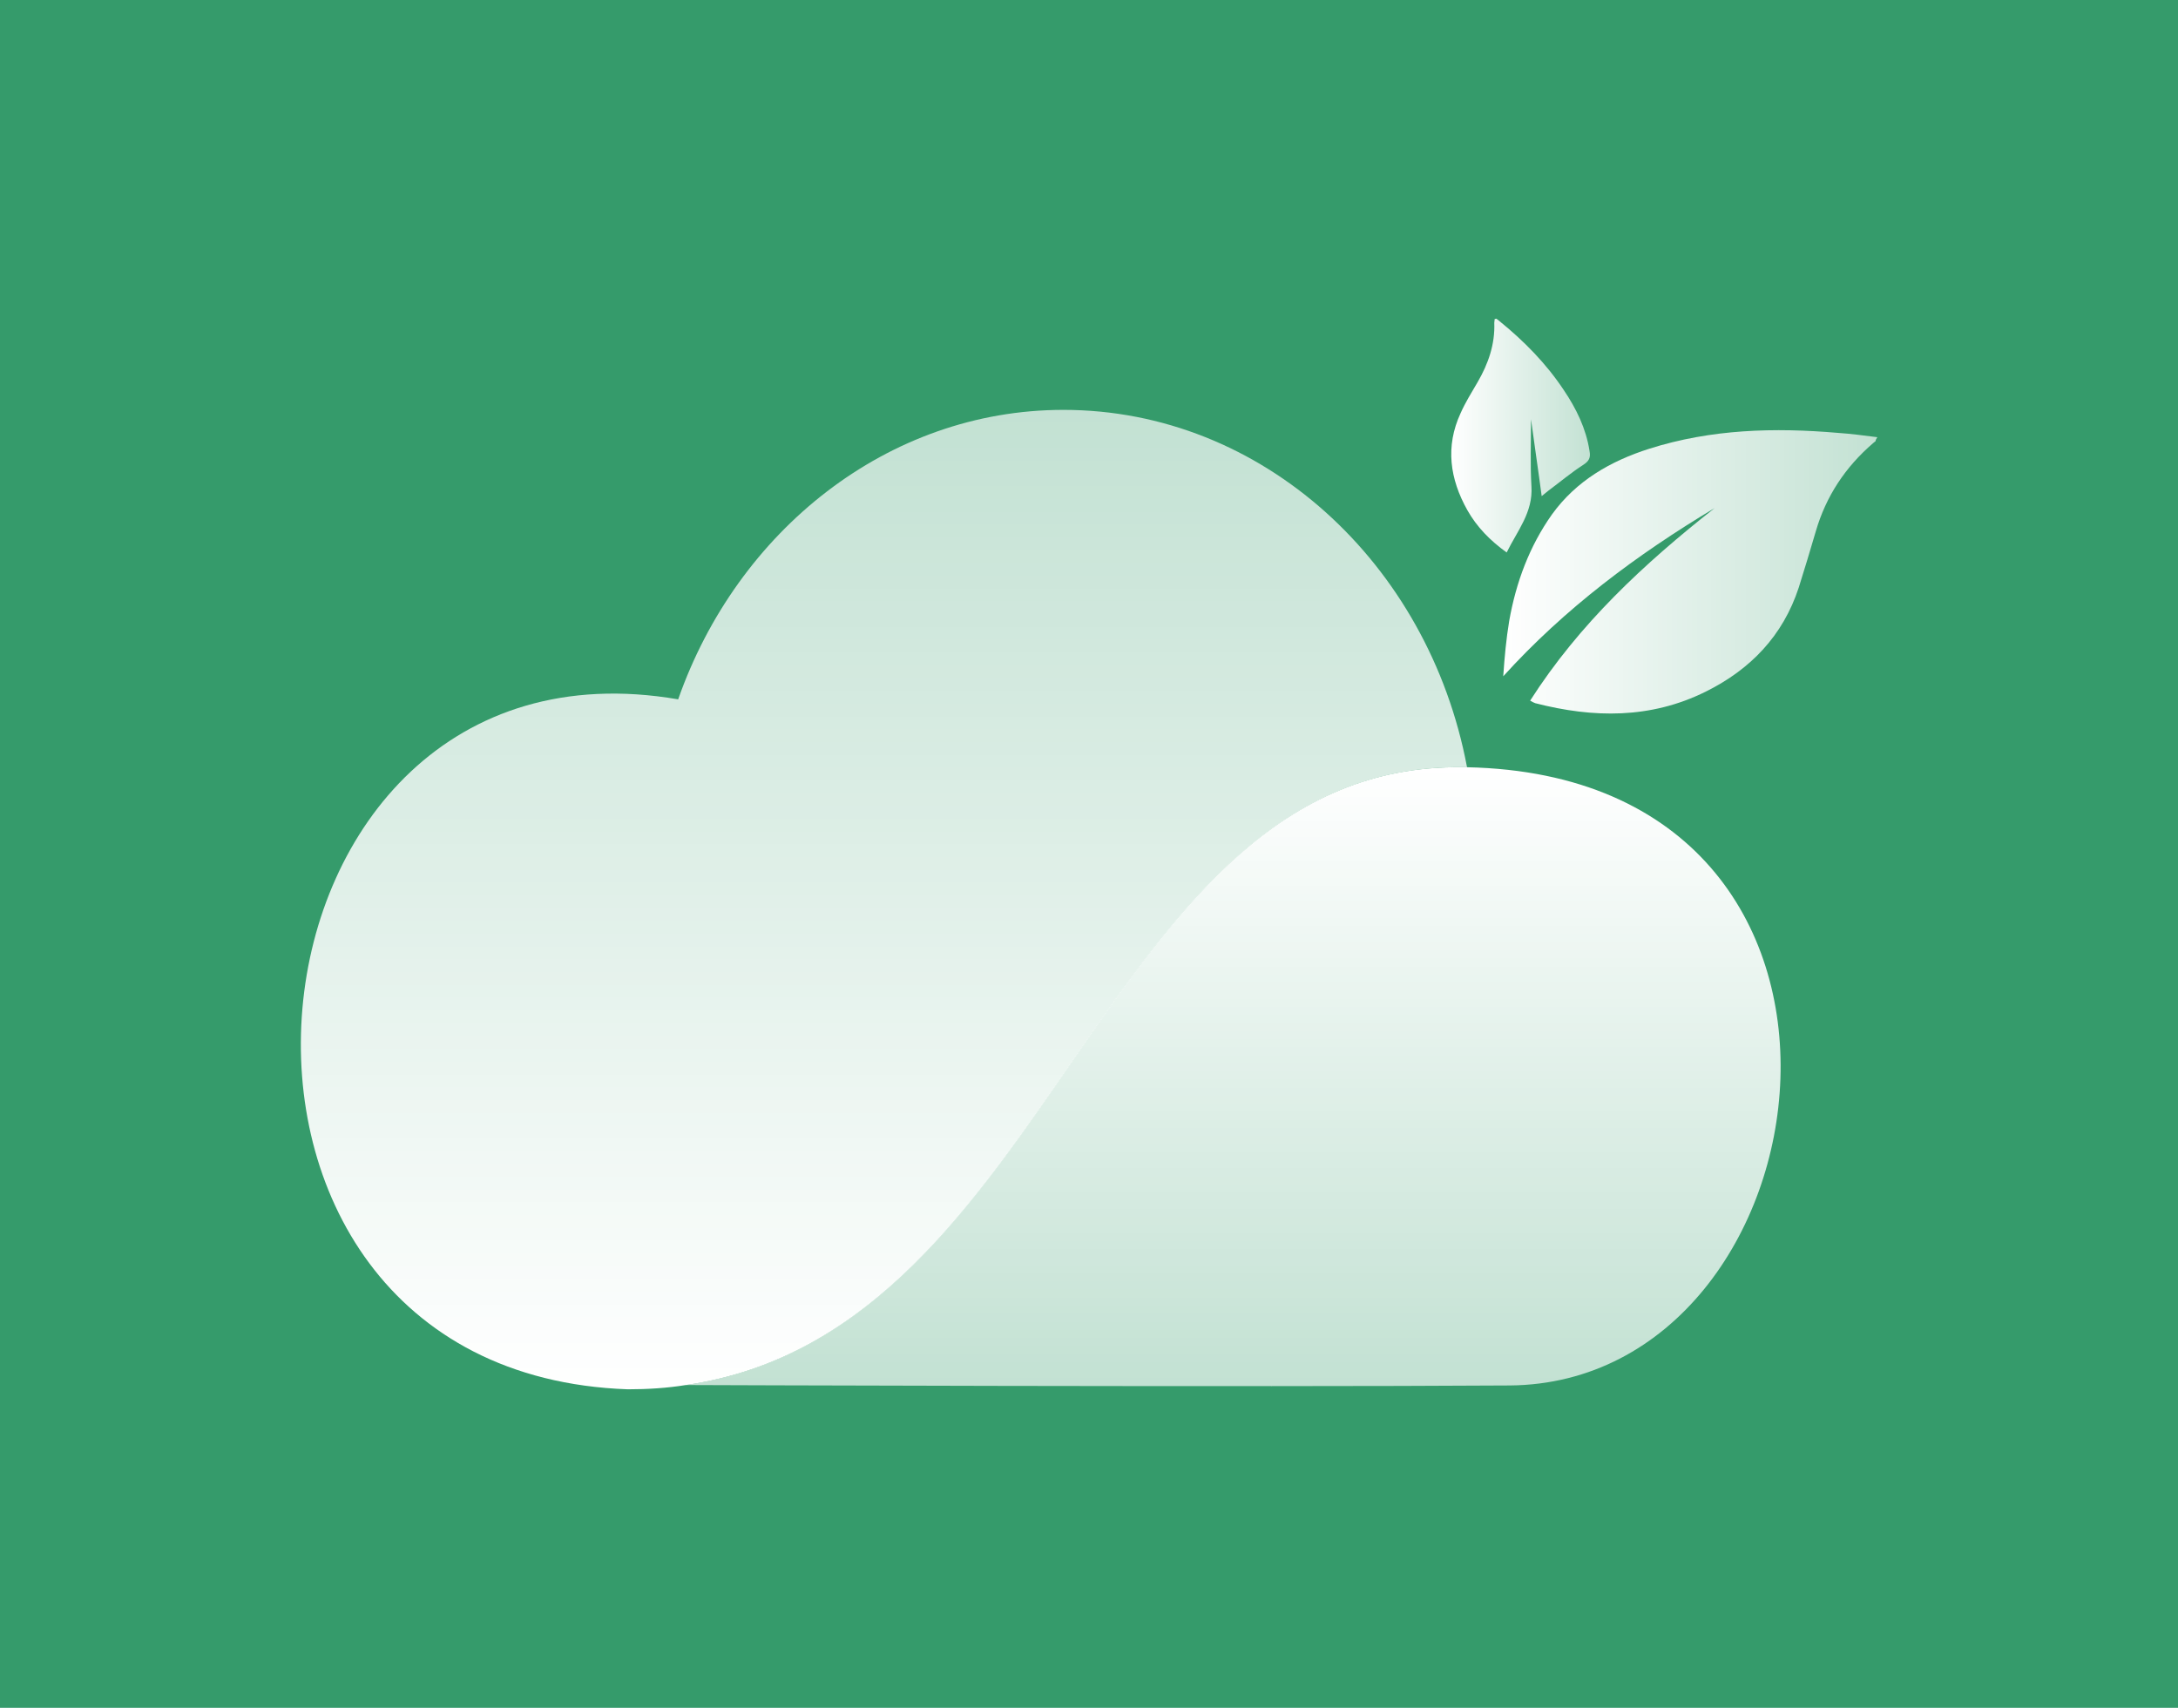 <?xml version="1.0" encoding="utf-8"?>
<!-- Generator: Adobe Illustrator 24.2.1, SVG Export Plug-In . SVG Version: 6.00 Build 0)  -->
<svg version="1.1" id="Calque_1" xmlns="http://www.w3.org/2000/svg" xmlns:xlink="http://www.w3.org/1999/xlink" x="0px" y="0px"
	 width="510px" height="400px" viewBox="0 0 510 400" style="enable-background:new 0 0 510 400;" xml:space="preserve">
<style type="text/css">
	.st0{fill:#359B6B;}
	.st1{fill:url(#SVGID_1_);}
	.st2{fill:url(#SVGID_2_);}
	.st3{fill:url(#SVGID_3_);}
	.st4{fill:url(#SVGID_4_);}
</style>
<rect class="st0" width="510" height="400"/>
<g>
	<g>
		<g>
			<g>
				
					<linearGradient id="SVGID_1_" gradientUnits="userSpaceOnUse" x1="207" y1="441.431" x2="207" y2="670.931" gradientTransform="matrix(1 0 0 -1 0 766.881)">
					<stop  offset="1.901455e-03" style="stop-color:#FFFFFF"/>
					<stop  offset="1" style="stop-color:#FFFFFF;stop-opacity:0.7"/>
				</linearGradient>
				<path class="st1" d="M343.5,179.6c-9-47.7-47.9-83.6-94.5-83.6c-41.2,0-76.4,28.4-90.2,67.8C52.2,145.4,34.7,321.4,147,325.4
					c4.7,0,9.3-0.3,13.6-1c87.1-12.6,96.7-145.8,181.9-144.7c0.4,0,0.7,0,1.1,0L343.5,179.6z"/>
			</g>
			<g>
				
					<linearGradient id="SVGID_2_" gradientUnits="userSpaceOnUse" x1="288.701" y1="587.138" x2="288.701" y2="442.176" gradientTransform="matrix(1 0 0 -1 0 766.881)">
					<stop  offset="1.901455e-03" style="stop-color:#FFFFFF"/>
					<stop  offset="1" style="stop-color:#FFFFFF;stop-opacity:0.7"/>
				</linearGradient>
				<path class="st2" d="M160.5,324.4c87.1-12.6,96.7-145.8,181.9-144.7c0.4,0,0.7,0,1.1,0c106.1,2.2,86.3,144.2,10,144.8
					C293,324.9,160.5,324.4,160.5,324.4"/>
			</g>
		</g>
		<g>
			
				<linearGradient id="SVGID_3_" gradientUnits="userSpaceOnUse" x1="351.977" y1="632.992" x2="439.577" y2="632.992" gradientTransform="matrix(1 0 0 -1 0 766.881)">
				<stop  offset="1.901455e-03" style="stop-color:#FFFFFF"/>
				<stop  offset="1" style="stop-color:#FFFFFF;stop-opacity:0.7"/>
			</linearGradient>
			<path class="st3" d="M439.6,102.4c-3.2-0.4-6.1-0.8-9.1-1c-15-1.3-29.8-0.9-44.3,3.7c-9.1,2.9-17.1,7.5-22.8,15.4
				c-5.3,7.5-8.4,15.9-10,24.9c-0.7,4.2-1.1,8.5-1.4,13c14.4-15.9,31.3-28.5,49.5-39.4c-16.5,13-31.7,27.1-43.2,45.1
				c0.5,0.3,0.9,0.5,1.2,0.6c13.6,3.5,27,3.7,39.9-2.7c10.5-5.2,18.1-13.1,21.8-24.4c1.4-4.4,2.7-8.8,4-13.2
				c2.4-8.2,6.9-15,13.4-20.6c0.2-0.2,0.4-0.3,0.6-0.5C439.2,103,439.3,102.9,439.6,102.4z"/>
			
				<linearGradient id="SVGID_4_" gradientUnits="userSpaceOnUse" x1="339.802" y1="664.931" x2="372.353" y2="664.931" gradientTransform="matrix(1 0 0 -1 0 766.881)">
				<stop  offset="1.901455e-03" style="stop-color:#FFFFFF"/>
				<stop  offset="1" style="stop-color:#FFFFFF;stop-opacity:0.7"/>
			</linearGradient>
			<path class="st4" d="M350,74.7c0,0.3-0.1,0.6-0.1,0.9c0.2,5-1.4,9.6-3.9,13.9c-1.4,2.4-2.9,4.8-4,7.3c-3.6,7.8-2.5,15.4,1.6,22.7
				c2.2,3.9,5.3,7.1,9.2,9.9c2.5-5.1,6.2-9.4,5.8-15.5c-0.3-5.1-0.1-10.3-0.1-15.7c0.8,6,1.7,11.9,2.5,18c0.6-0.5,1.1-0.9,1.6-1.3
				c2.7-2,5.3-4.2,8.1-6c1.4-0.9,1.8-1.7,1.5-3.3c-0.8-5.2-3.1-9.9-6-14.2c-4.1-6.2-9.3-11.5-15.1-16.2c-0.2-0.2-0.5-0.4-0.8-0.6
				C350.4,74.7,350.2,74.7,350,74.7z"/>
		</g>
	</g>
</g>
</svg>
